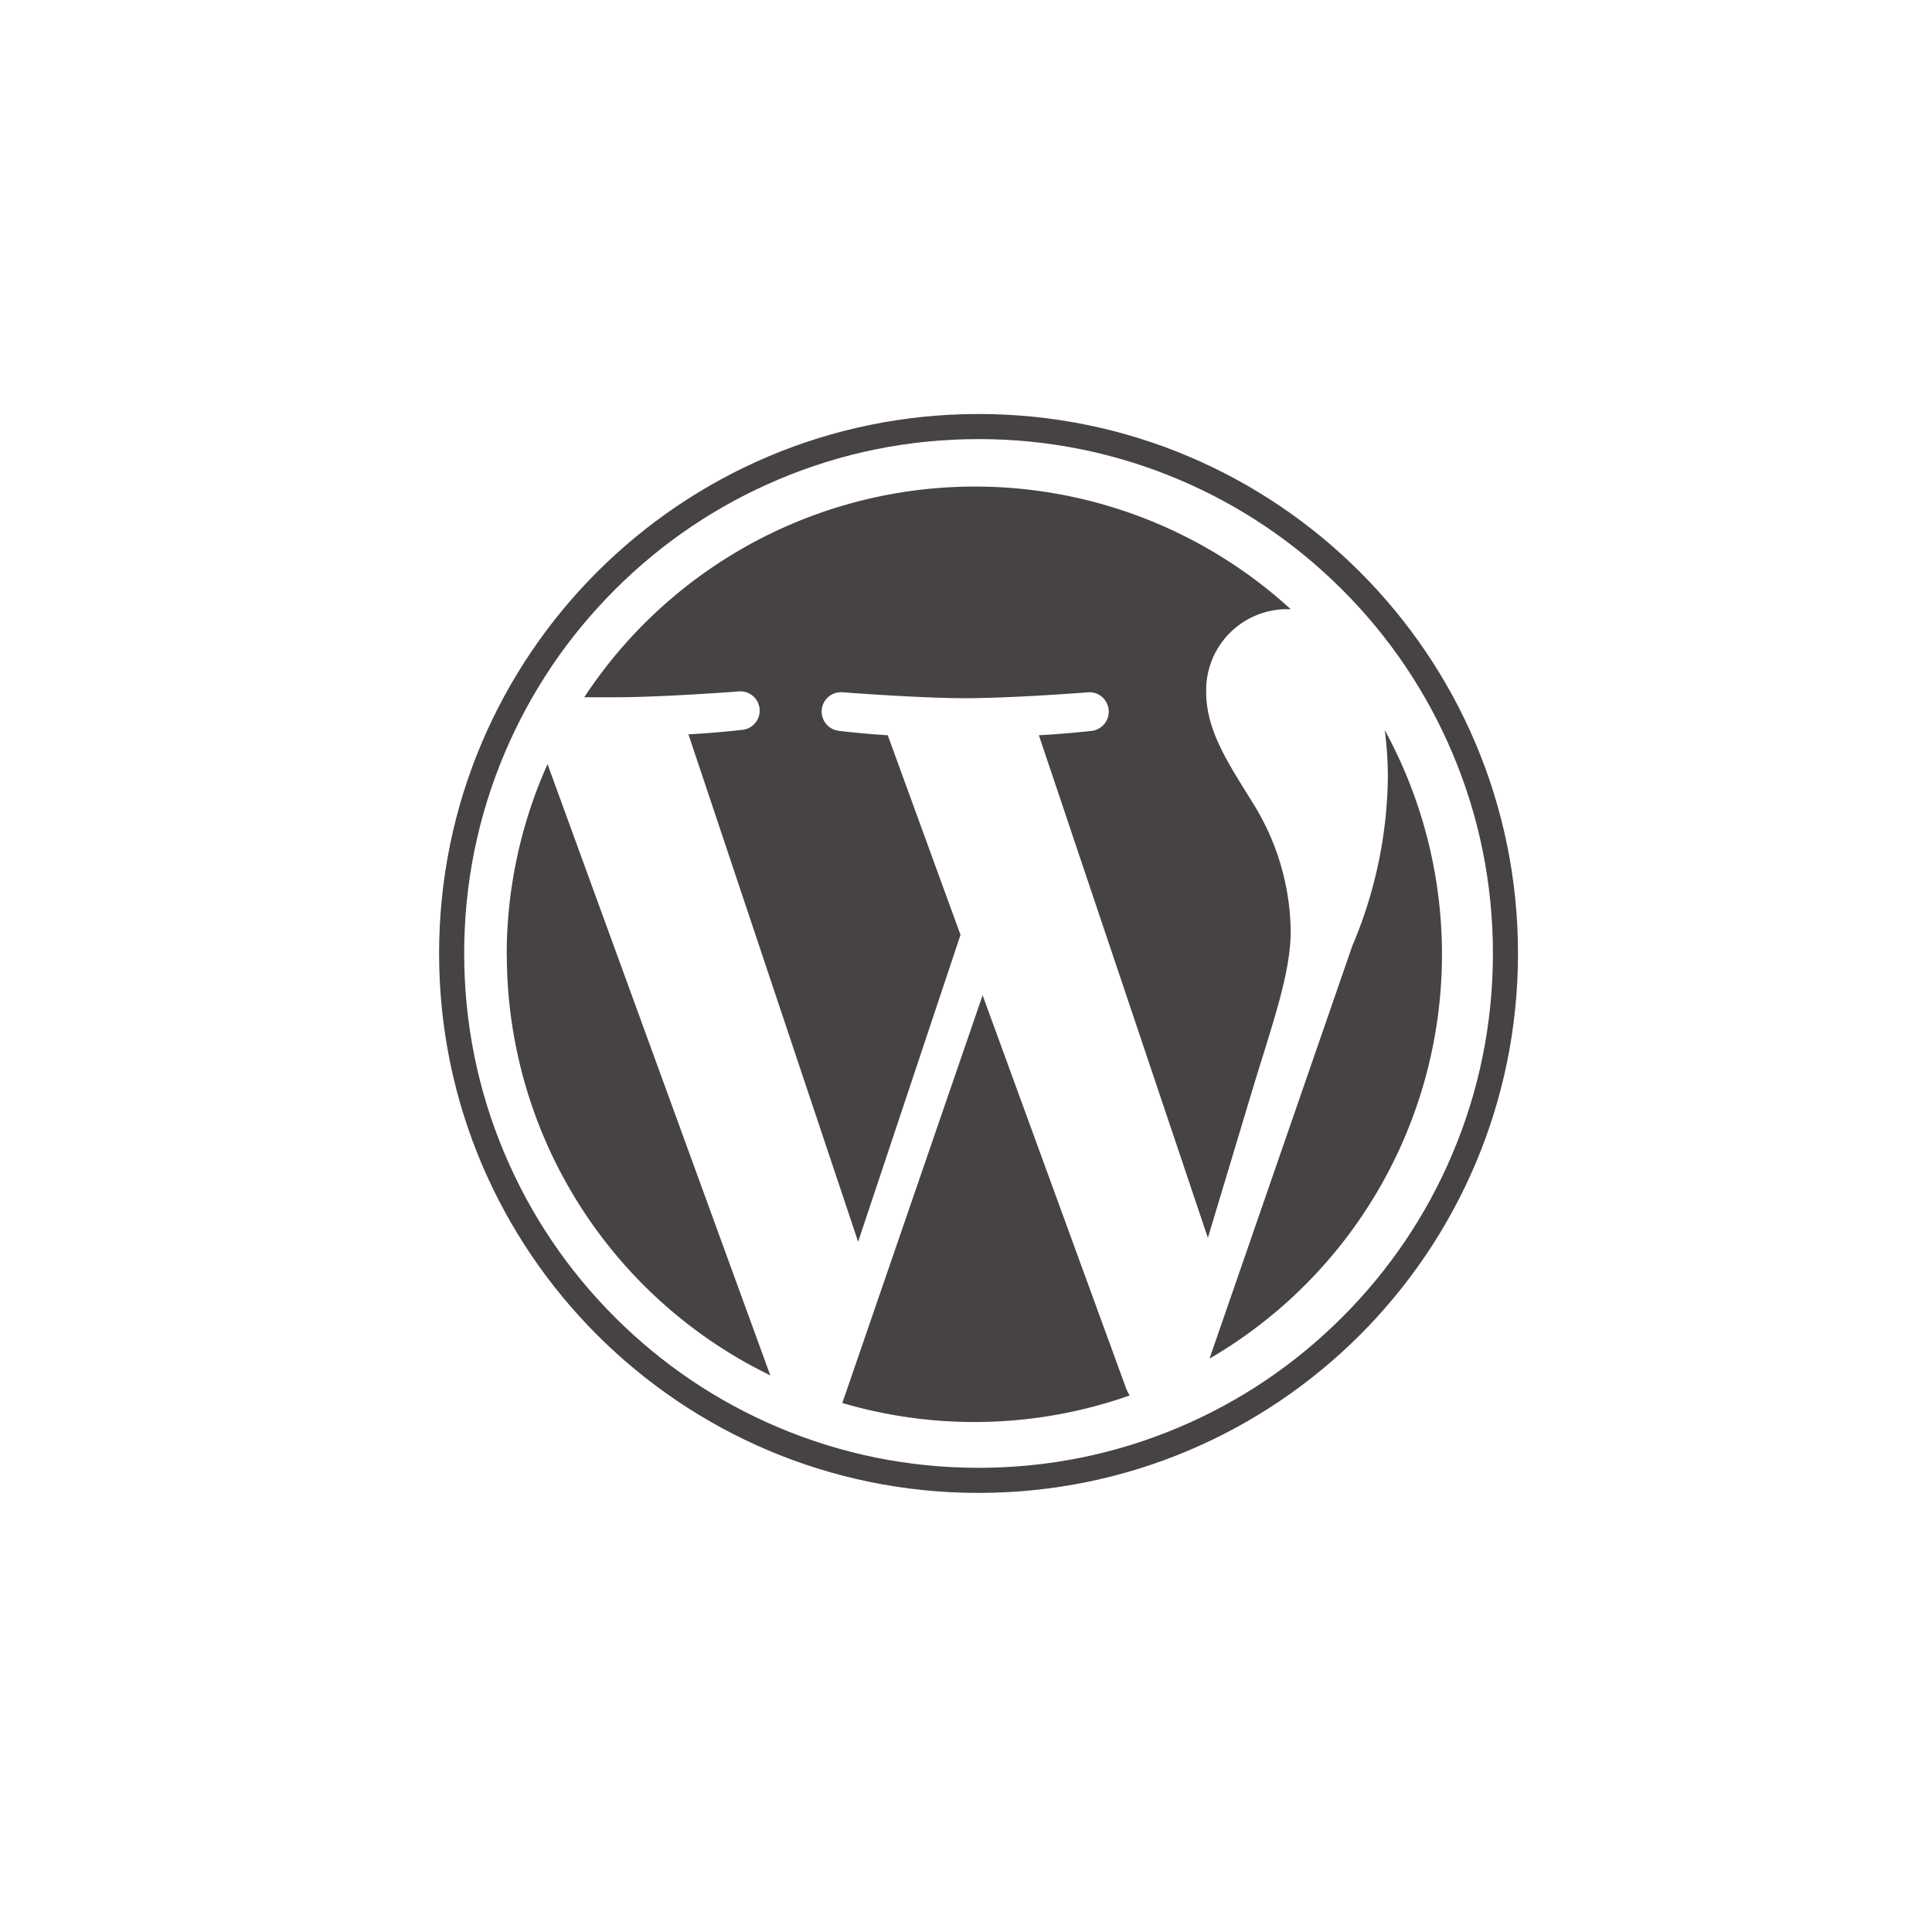 <svg xmlns="http://www.w3.org/2000/svg" xmlns:xlink="http://www.w3.org/1999/xlink" width="77" height="77" viewBox="0 0 77 77">
  <defs>
    <filter id="Rectangle_2802" x="0" y="0" width="77" height="77" filterUnits="userSpaceOnUse">
      <feOffset dy="1" input="SourceAlpha"/>
      <feGaussianBlur stdDeviation="1.5" result="blur"/>
      <feFlood flood-opacity="0.161"/>
      <feComposite operator="in" in2="blur"/>
      <feComposite in="SourceGraphic"/>
    </filter>
  </defs>
  <g id="Group_7500" data-name="Group 7500" transform="translate(4.5 3.65)">
    <g transform="matrix(1, 0, 0, 1, -4.5, -3.65)" filter="url(#Rectangle_2802)">
      <rect id="Rectangle_2802-2" data-name="Rectangle 2802" width="68" height="68" rx="8" transform="translate(4.5 3.5)" fill="#fff"/>
    </g>
    <g id="Group_7177" data-name="Group 7177" transform="translate(12.61 12.665)">
      <path id="Path_6962" data-name="Path 6962" d="M80.612,160.174H80.59Z" transform="translate(-58.947 -130.011)" fill="#e44d26"/>
      <line id="Line_257" data-name="Line 257" y1="0.004" x2="0.022" transform="translate(21.643 35.141)" fill="#e44d26"/>
      <path id="Path_7341" data-name="Path 7341" d="M190.32,99.125a18.637,18.637,0,0,0,10.5,16.775l-8.878-24.36a18.567,18.567,0,0,0-1.627,7.585Z" transform="translate(-187.23 -77.4)" fill="#464342"/>
      <path id="Path_7342" data-name="Path 7342" d="M225.456,84.218a9.839,9.839,0,0,0-1.538-5.141c-.946-1.534-1.83-2.833-1.83-4.372a3.227,3.227,0,0,1,3.129-3.306h.239a18.639,18.639,0,0,0-28.156,3.51h1.2c1.949,0,4.964-.234,4.964-.234a.769.769,0,1,1,.119,1.534s-1.008.119-2.13.177l6.763,20.223,4.08-12.231-2.9-7.956c-1-.057-1.954-.177-1.954-.177a.772.772,0,0,1,.119-1.538s3.094.239,4.906.239c1.949,0,4.968-.239,4.968-.239a.774.774,0,0,1,.119,1.538s-1.012.119-2.135.177l6.736,20.033,1.861-6.188C224.82,87.666,225.456,85.814,225.456,84.218Z" transform="translate(-191.125 -63.434)" fill="#464342"/>
      <path id="Path_7343" data-name="Path 7343" d="M226.161,112.38l-5.591,16.249a18.63,18.63,0,0,0,11.453-.3,1.984,1.984,0,0,1-.133-.256Z" transform="translate(-204.109 -89.028)" fill="#464342"/>
      <path id="Path_7344" data-name="Path 7344" d="M260.664,88.47a14.378,14.378,0,0,1,.124,1.914,17.656,17.656,0,0,1-1.414,6.679L253.68,113.52A18.645,18.645,0,0,0,260.664,88.47Z" transform="translate(-222.585 -75.687)" fill="#464342"/>
      <g id="Path_1" data-name="Path 1" transform="translate(0.39 0.185)" fill="none">
        <path d="M21.5,0A21.5,21.5,0,1,1,0,21.5,21.5,21.5,0,0,1,21.5,0Z" stroke="none"/>
        <path d="M 21.5 1 C 18.732 1 16.047 1.542 13.521 2.611 C 11.08 3.643 8.887 5.121 7.004 7.004 C 5.121 8.887 3.643 11.08 2.611 13.521 C 1.542 16.047 1 18.732 1 21.5 C 1 24.268 1.542 26.953 2.611 29.479 C 3.643 31.92 5.121 34.113 7.004 35.996 C 8.887 37.879 11.08 39.357 13.521 40.389 C 16.047 41.458 18.732 42 21.5 42 C 24.268 42 26.953 41.458 29.479 40.389 C 31.92 39.357 34.113 37.879 35.996 35.996 C 37.879 34.113 39.357 31.92 40.389 29.479 C 41.458 26.953 42 24.268 42 21.5 C 42 18.732 41.458 16.047 40.389 13.521 C 39.357 11.08 37.879 8.887 35.996 7.004 C 34.113 5.121 31.92 3.643 29.479 2.611 C 26.953 1.542 24.268 1 21.5 1 M 21.5 0 C 33.374 0 43 9.626 43 21.5 C 43 33.374 33.374 43 21.5 43 C 9.626 43 0 33.374 0 21.5 C 0 9.626 9.626 0 21.5 0 Z" stroke="none" fill="#464342"/>
      </g>
    </g>
  </g>
</svg>
